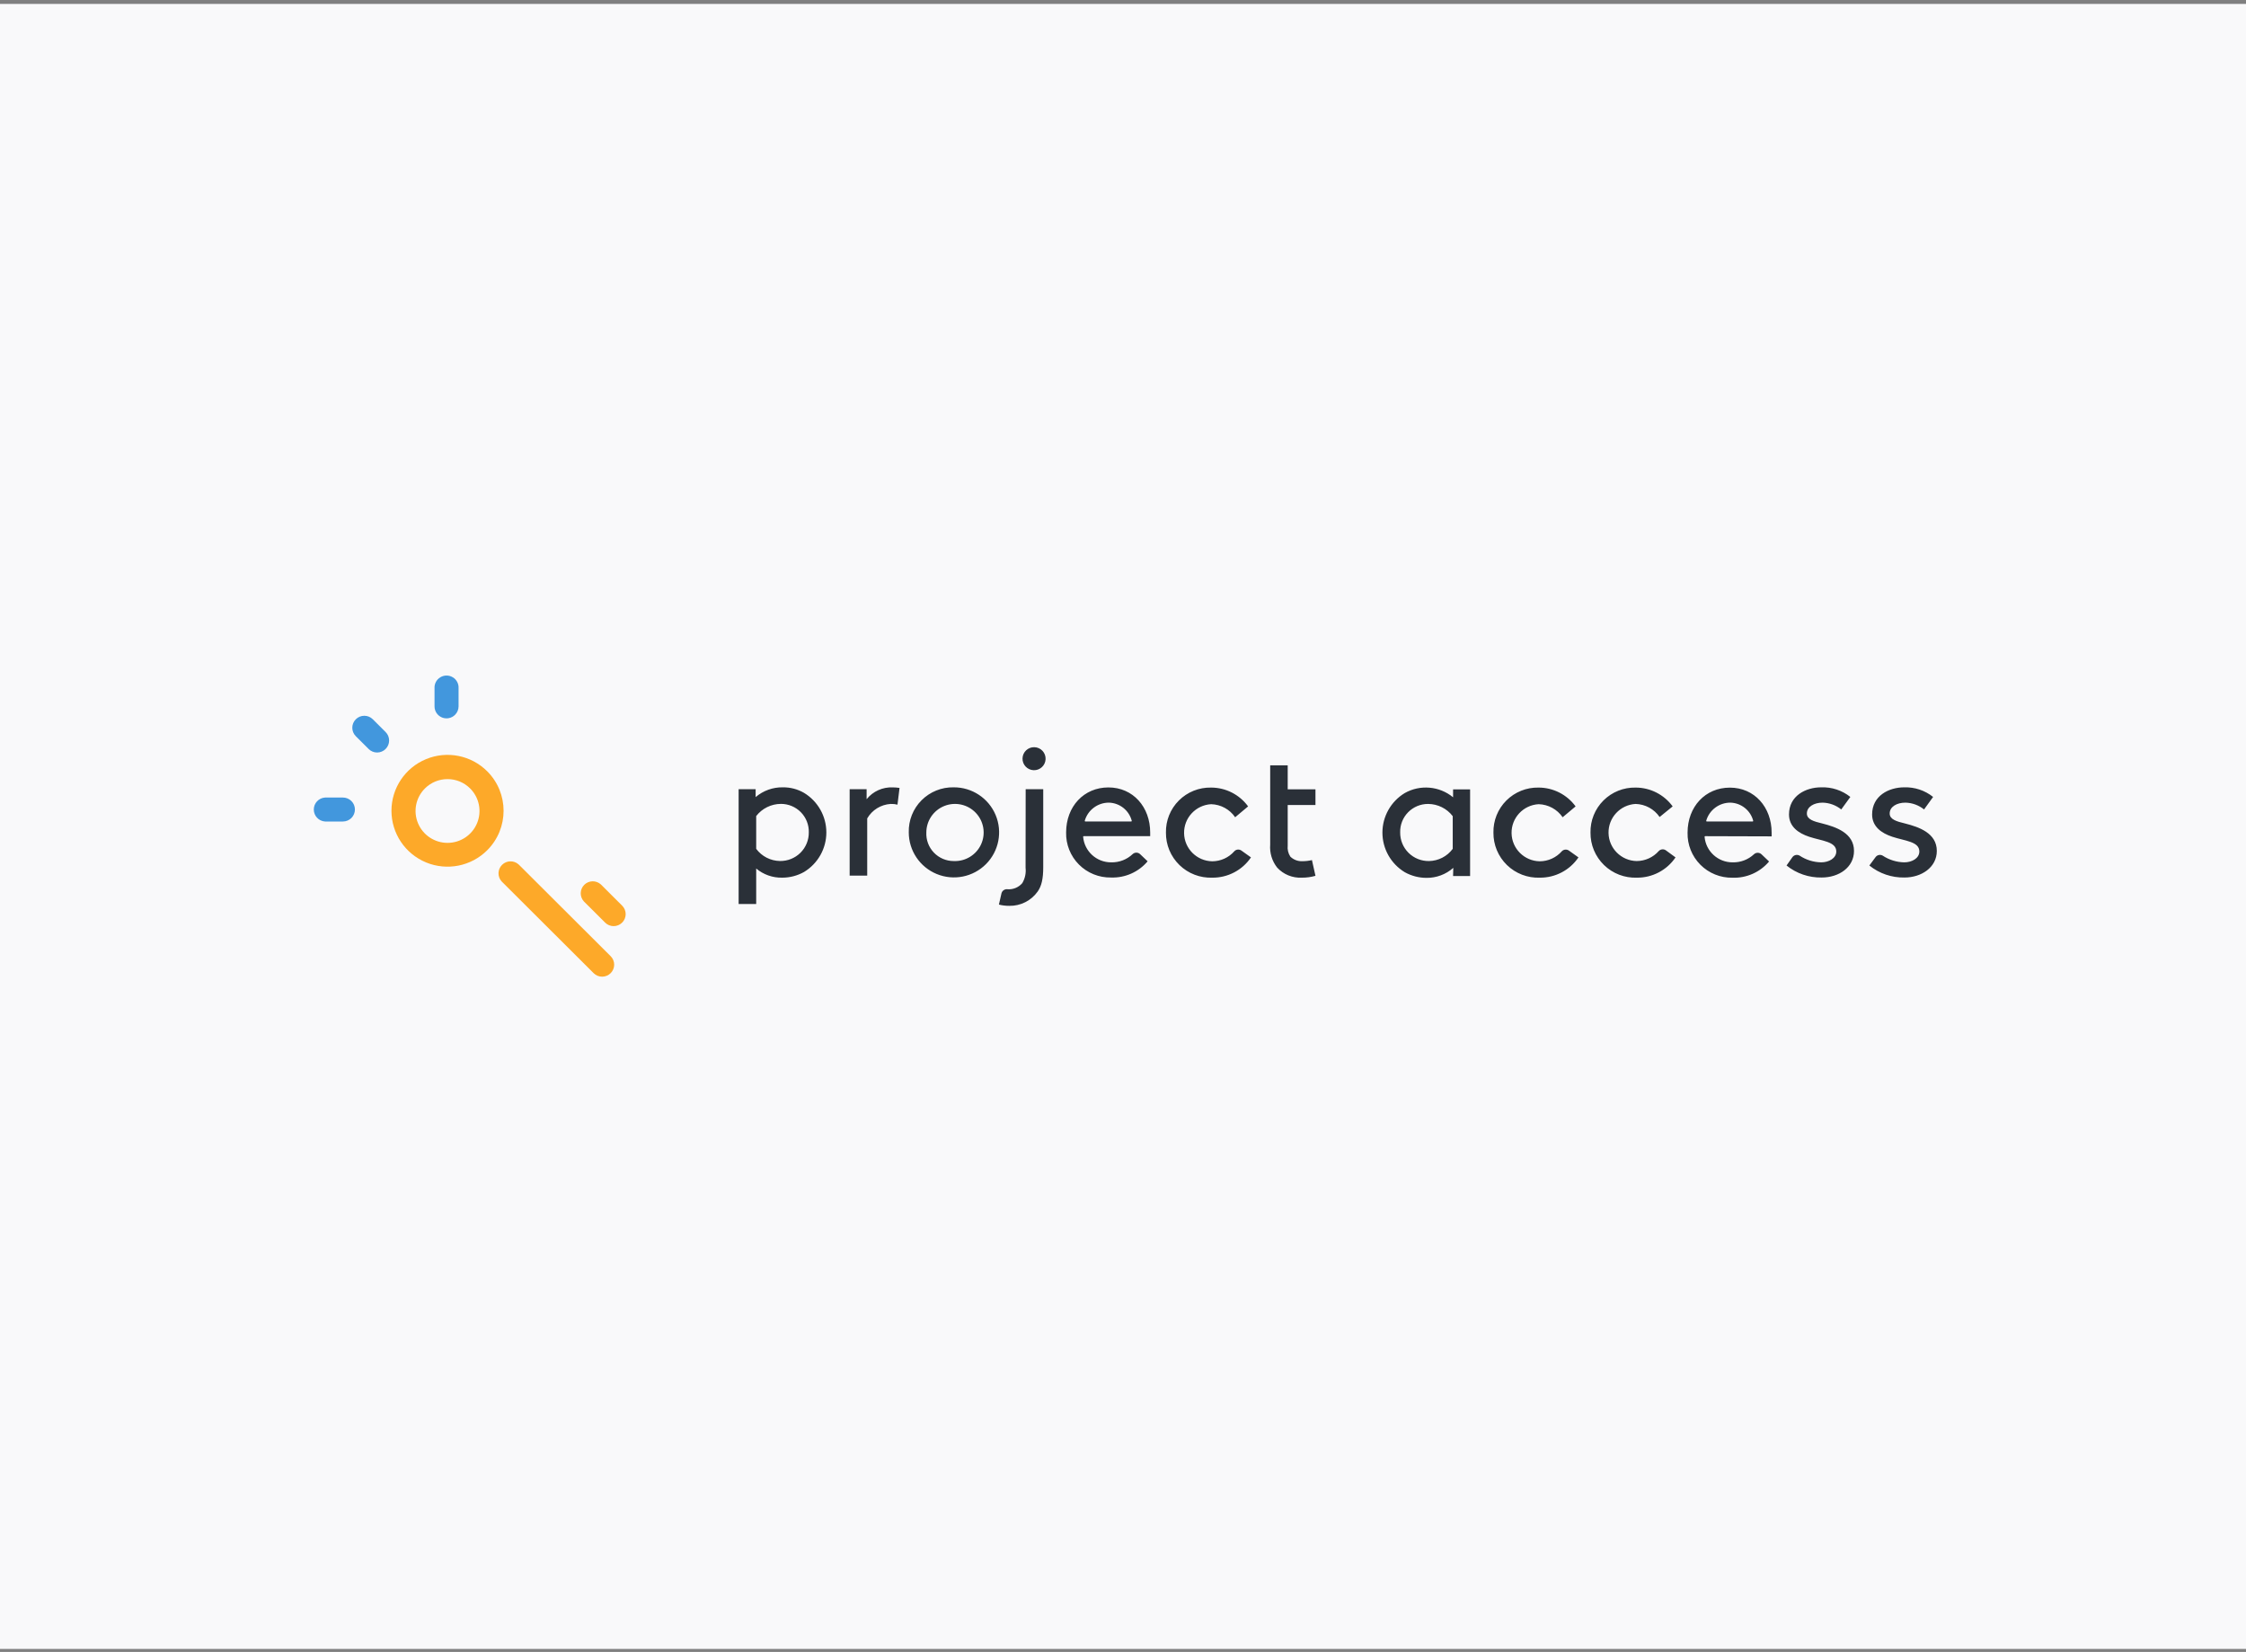 <svg xmlns="http://www.w3.org/2000/svg" width="537" height="395" viewBox="0 0 537 395">
  <rect x="0" y="0" width="537" height="395" fill="#808080" stroke="none"/>
  <g fill="none">
    <rect width="537" height="393.345" y=".938" fill="#F9F9FA"/>
    <g transform="translate(74 161)">
      <path fill="#FDA929" d="M72 71.696C71.462 72.236 70.73 72.539 69.966 72.539 69.202 72.539 68.47 72.236 67.932 71.696L45.936 49.76C44.905 48.625 44.948 46.883 46.034 45.8 47.12 44.717 48.866 44.675 50.004 45.703L72 67.639C72.542 68.176 72.846 68.906 72.846 69.667 72.846 70.429 72.542 71.159 72 71.696zM42.48 42.316C38.647 46.141 32.881 47.287 27.871 45.219 22.861 43.151 19.594 38.276 19.594 32.868 19.594 27.46 22.861 22.585 27.871 20.517 32.881 18.449 38.647 19.594 42.48 23.42 47.709 28.639 47.709 37.097 42.48 42.316zM27.6 27.525C25.411 29.704 24.754 32.984 25.936 35.834 27.119 38.684 29.907 40.543 33 40.543 36.093 40.543 38.881 38.684 40.064 35.834 41.246 32.984 40.589 29.704 38.4 27.525 35.416 24.554 30.584 24.554 27.6 27.525zM74.748 59.609C74.21 60.149 73.478 60.452 72.714 60.452 71.95 60.452 71.218 60.149 70.68 59.609L65.592 54.535C64.561 53.4 64.604 51.658 65.69 50.575 66.776 49.492 68.522 49.45 69.66 50.478L74.748 55.552C75.29 56.089 75.594 56.819 75.594 57.58 75.594 58.342 75.29 59.072 74.748 59.609z"/>
      <path fill="#4297DD" d="M18.192 18.094C17.656 18.634 16.926 18.937 16.164 18.937 15.402 18.937 14.672 18.634 14.136 18.094L11.076 15.043C9.953 13.926 9.95 12.112 11.07 10.992 12.19 9.872 14.009 9.869 15.132 10.986L18.192 14.038C18.734 14.574 19.038 15.304 19.038 16.066 19.038 16.827 18.734 17.558 18.192 18.094zM10.02 34.597C9.476 35.132 8.744 35.433 7.98 35.435L3.72 35.435C2.205 35.337 1.026 34.083 1.026 32.569 1.026 31.054 2.205 29.8 3.72 29.703L7.98 29.703C8.743 29.699 9.475 29.999 10.016 30.536 10.556 31.073 10.86 31.802 10.86 32.563 10.858 33.324 10.556 34.055 10.02 34.597zM34.8 9.921C33.981 10.747 32.742 10.998 31.665 10.554 30.588 10.11 29.887 9.06 29.892 7.898L29.892 3.59C29.823 2.522 30.355 1.504 31.273.949 32.19.394 33.342.394 34.259.949 35.177 1.504 35.709 2.522 35.64 3.59L35.64 7.886C35.643 8.649 35.341 9.381 34.8 9.921z"/>
      <path fill="#2A3038" d="M273.468 46.517C271.706 48.083 269.421 48.937 267.06 48.91 265.235 48.908 263.442 48.438 261.852 47.546 258.544 45.537 256.526 41.954 256.526 38.092 256.526 34.229 258.544 30.647 261.852 28.638 265.545 26.552 270.145 26.951 273.42 29.643L273.42 27.752 277.488 27.752 277.488 48.467 273.42 48.467 273.468 46.517zM273.336 34.226C273.336 34.226 273.336 34.226 273.336 34.154 271.931 32.324 269.755 31.245 267.444 31.234 265.643 31.227 263.916 31.949 262.658 33.235 261.401 34.521 260.72 36.26 260.772 38.056 260.752 39.88 261.473 41.635 262.77 42.922 264.067 44.209 265.831 44.918 267.66 44.889 269.905 44.852 272.004 43.772 273.336 41.969 273.336 41.969 273.336 41.969 273.336 41.897L273.336 34.226zM303.396 44.015C301.328 47.076 297.857 48.897 294.156 48.862 291.233 48.97 288.394 47.88 286.299 45.845 284.204 43.81 283.036 41.008 283.068 38.092 283.005 35.216 284.123 32.44 286.162 30.407 288.201 28.373 290.985 27.258 293.868 27.321 297.367 27.326 300.654 28.998 302.712 31.821L299.616 34.418C298.313 32.518 296.175 31.356 293.868 31.294 290.189 31.502 287.333 34.574 287.404 38.248 287.475 41.923 290.447 44.883 294.132 44.949 296.154 44.941 298.076 44.07 299.412 42.555 299.859 42.085 300.585 42.014 301.116 42.388L303.396 44.015zM326.604 44.015C324.536 47.076 321.065 48.897 317.364 48.862 314.441 48.97 311.602 47.88 309.507 45.845 307.412 43.81 306.244 41.008 306.276 38.092 306.213 35.216 307.331 32.44 309.37 30.407 311.409 28.373 314.193 27.258 317.076 27.321 320.575 27.326 323.862 28.998 325.92 31.821L322.8 34.358C321.497 32.458 319.359 31.297 317.052 31.234 313.373 31.442 310.517 34.514 310.588 38.189 310.659 41.863 313.631 44.823 317.316 44.889 319.338 44.878 321.259 44.007 322.596 42.496 323.043 42.025 323.769 41.954 324.3 42.328L326.604 44.015zM333.684 38.941C333.609 38.948 333.552 39.01 333.552 39.085 333.846 42.556 336.767 45.219 340.26 45.2 342.143 45.247 343.97 44.555 345.348 43.273 345.857 42.795 346.651 42.795 347.16 43.273L348.972 44.997C346.807 47.566 343.575 48.997 340.212 48.874 337.339 48.924 334.57 47.803 332.545 45.77 330.521 43.737 329.415 40.968 329.484 38.104 329.484 31.893 333.72 27.333 339.6 27.333 345.48 27.333 349.584 32.012 349.584 38.104 349.603 38.399 349.603 38.694 349.584 38.989L333.684 38.941zM334.056 35.423L345.06 35.423C345.097 35.42 345.132 35.402 345.155 35.372 345.178 35.342 345.187 35.304 345.18 35.267 344.532 32.774 342.313 31.005 339.732 30.923 337.042 30.912 334.673 32.687 333.936 35.267 333.929 35.304 333.938 35.342 333.961 35.372 333.984 35.402 334.019 35.42 334.056 35.423zM354.528 43.991C354.918 43.423 355.682 43.251 356.28 43.597 357.811 44.613 359.601 45.169 361.44 45.2 363.24 45.2 365.04 44.231 365.04 42.603 365.04 40.21 361.584 40.09 358.536 39.073 356.016 38.235 353.736 36.68 353.736 33.748 353.736 29.296 357.72 27.261 361.428 27.261 363.953 27.169 366.427 27.984 368.4 29.559L366.228 32.551C364.961 31.532 363.391 30.96 361.764 30.923 359.736 30.923 358.008 31.893 358.008 33.52 358.008 34.932 359.652 35.423 361.728 35.914 364.992 36.751 369.276 38.199 369.276 42.472 369.276 46.397 365.676 48.826 361.548 48.826 358.497 48.883 355.522 47.866 353.148 45.954L354.528 43.991zM374.4 43.991C374.786 43.424 375.546 43.252 376.14 43.597 377.672 44.609 379.462 45.165 381.3 45.2 383.112 45.2 384.9 44.231 384.9 42.603 384.9 40.21 381.456 40.09 378.408 39.073 375.888 38.235 373.608 36.68 373.608 33.748 373.608 29.296 377.58 27.261 381.3 27.261 383.797 27.186 386.239 28 388.188 29.559L386.028 32.551C384.761 31.532 383.191 30.96 381.564 30.923 379.524 30.923 377.808 31.893 377.808 33.52 377.808 34.932 379.44 35.423 381.516 35.914 384.792 36.751 389.076 38.199 389.076 42.472 389.076 46.397 385.404 48.826 381.348 48.826 378.296 48.887 375.32 47.87 372.948 45.954L374.4 43.991zM106.8 55.157L102.6 55.157 102.6 27.704 106.668 27.704 106.668 29.595C108.477 28.051 110.791 27.22 113.172 27.261 114.953 27.239 116.707 27.698 118.248 28.59 121.556 30.599 123.574 34.182 123.574 38.044 123.574 41.906 121.556 45.489 118.248 47.498 116.654 48.392 114.857 48.862 113.028 48.862 110.753 48.915 108.538 48.136 106.8 46.672L106.8 55.157zM106.8 41.885C106.795 41.913 106.795 41.941 106.8 41.969 108.134 43.767 110.233 44.842 112.476 44.877 114.307 44.909 116.074 44.202 117.374 42.914 118.674 41.627 119.396 39.87 119.376 38.044 119.428 36.248 118.747 34.509 117.49 33.223 116.232 31.937 114.505 31.215 112.704 31.222 110.392 31.232 108.213 32.305 106.8 34.13 106.795 34.158 106.795 34.187 106.8 34.214L106.8 41.885zM140.58 31.402C140.046 31.272 139.497 31.215 138.948 31.234 136.617 31.378 134.513 32.677 133.344 34.693 133.344 34.693 133.344 34.693 133.344 34.693L133.344 48.371 129.144 48.371 129.144 27.704 133.2 27.704 133.2 30.098C134.713 28.222 137.029 27.174 139.44 27.273 139.986 27.278 140.532 27.322 141.072 27.405L140.58 31.402zM154.02 27.261C158.394 27.237 162.35 29.846 164.041 33.868 165.731 37.891 164.822 42.534 161.738 45.626 158.654 48.719 154.004 49.652 149.961 47.988 145.918 46.325 143.28 42.393 143.28 38.032 143.204 35.163 144.309 32.389 146.338 30.354 148.367 28.319 151.143 27.201 154.02 27.261zM154.02 44.889C156.816 45.016 159.409 43.434 160.568 40.894 161.728 38.353 161.221 35.364 159.289 33.345 157.356 31.325 154.386 30.682 151.787 31.718 149.188 32.755 147.483 35.264 147.48 38.056 147.395 39.839 148.046 41.579 149.282 42.87 150.517 44.161 152.23 44.891 154.02 44.889zM185.1 38.941C185.065 38.941 185.031 38.955 185.007 38.98 184.982 39.005 184.968 39.038 184.968 39.073 185.256 42.549 188.179 45.218 191.676 45.2 193.588 45.246 195.441 44.532 196.824 43.214 197.318 42.768 198.07 42.768 198.564 43.214L200.388 44.949C198.226 47.515 194.999 48.945 191.64 48.826 188.765 48.879 185.993 47.76 183.966 45.726 181.938 43.693 180.831 40.922 180.9 38.056 180.9 31.845 185.136 27.285 191.016 27.285 196.896 27.285 201 31.964 201 38.056 201 38.235 201 38.546 201 38.941L185.1 38.941zM185.472 35.423L196.476 35.423C196.513 35.42 196.548 35.402 196.571 35.372 196.594 35.342 196.603 35.304 196.596 35.267 195.951 32.772 193.731 31.001 191.148 30.923 188.458 30.912 186.089 32.687 185.352 35.267 185.345 35.304 185.354 35.342 185.377 35.372 185.4 35.402 185.435 35.42 185.472 35.423zM225.096 44.015C223.028 47.076 219.557 48.897 215.856 48.862 212.933 48.97 210.094 47.88 207.999 45.845 205.904 43.81 204.736 41.008 204.768 38.092 204.705 35.216 205.823 32.44 207.862 30.407 209.901 28.373 212.685 27.258 215.568 27.321 219.067 27.326 222.354 28.998 224.412 31.821L221.316 34.418C220.013 32.518 217.875 31.356 215.568 31.294 211.889 31.502 209.033 34.574 209.104 38.248 209.175 41.923 212.147 44.883 215.832 44.949 217.854 44.941 219.776 44.07 221.112 42.555 221.554 42.075 222.288 42.003 222.816 42.388L225.096 44.015zM240.516 48.419C239.451 48.724 238.348 48.873 237.24 48.862 235.025 48.97 232.876 48.094 231.372 46.469 230.135 44.911 229.534 42.945 229.692 40.964L229.692 31.486 229.692 27.74 229.692 22.008 233.88 22.008 233.88 27.74 240.516 27.74 240.516 31.486 233.88 31.486 233.88 41.179C233.774 42.106 233.995 43.041 234.504 43.824 235.265 44.572 236.304 44.971 237.372 44.925 238.148 44.926 238.921 44.838 239.676 44.662L240.516 48.419zM171.228 27.704L175.428 27.704 175.428 46.349C175.428 49.125 175.032 50.849 174.108 52.165 172.553 54.366 170.003 55.653 167.304 55.6 166.471 55.603 165.64 55.503 164.832 55.3L165.444 52.608C165.6 51.992 166.177 51.578 166.812 51.627 168.176 51.753 169.517 51.213 170.412 50.179 171.077 49.067 171.356 47.767 171.204 46.481L171.228 27.704zM173.304 17.664C174.045 17.682 174.747 17.997 175.252 18.537 175.758 19.077 176.024 19.798 175.992 20.536 175.926 22.048 174.647 23.223 173.131 23.166 171.614 23.109 170.428 21.842 170.476 20.329 170.524 18.816 171.787 17.626 173.304 17.664z"/>
    </g>
  </g>
</svg>
